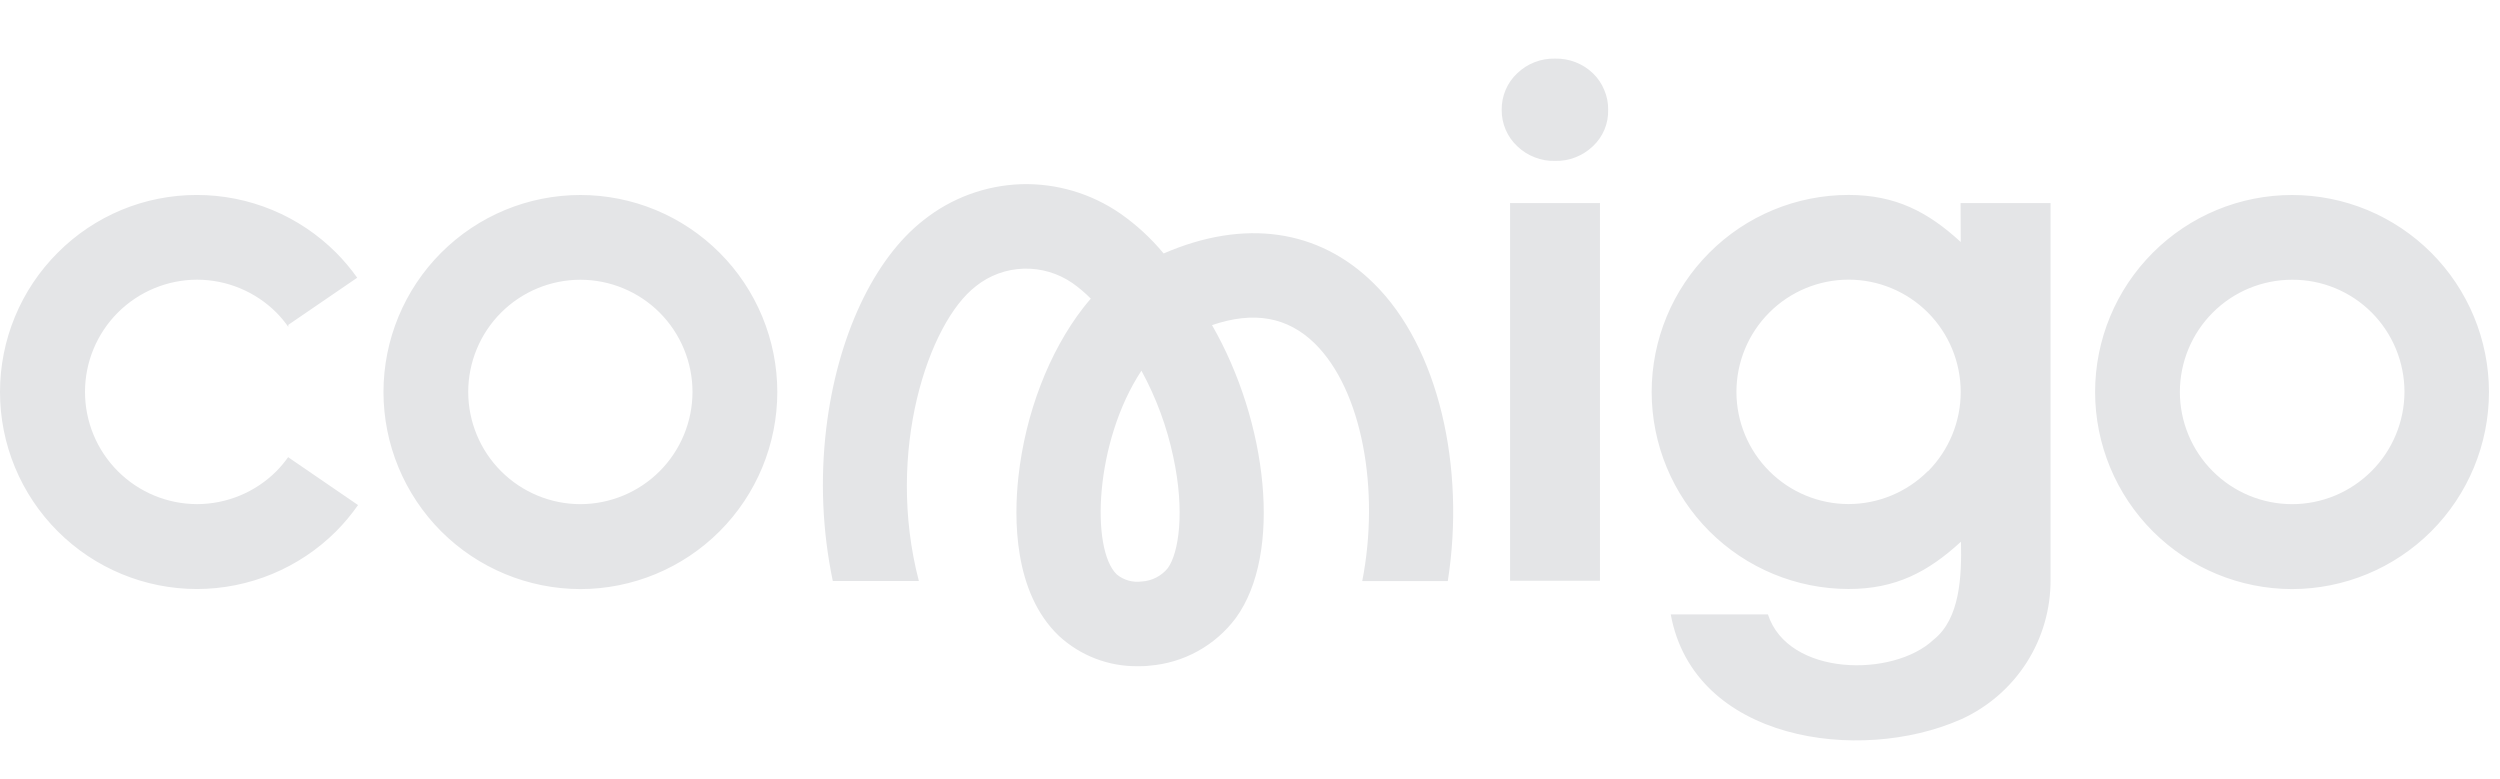 <svg width="77" height="24" viewBox="0 0 77 24" fill="none" xmlns="http://www.w3.org/2000/svg">
<g clip-path="url(#clip0_1926_5561)">
<path fill-rule="evenodd" clip-rule="evenodd" d="M49.061 2.256C48.906 2.107 48.722 1.991 48.522 1.914C48.322 1.837 48.109 1.8 47.896 1.805C47.681 1.8 47.468 1.837 47.269 1.914C47.069 1.991 46.886 2.108 46.732 2.256C46.578 2.399 46.456 2.574 46.374 2.767C46.291 2.961 46.25 3.17 46.252 3.38C46.25 3.591 46.291 3.8 46.374 3.993C46.456 4.187 46.578 4.361 46.732 4.504C46.886 4.653 47.069 4.769 47.269 4.846C47.468 4.925 47.681 4.962 47.896 4.955C48.11 4.962 48.322 4.925 48.522 4.846C48.722 4.769 48.905 4.653 49.061 4.504C49.214 4.361 49.335 4.187 49.417 3.993C49.498 3.799 49.537 3.59 49.531 3.38C49.535 3.17 49.493 2.96 49.409 2.767C49.33 2.574 49.211 2.4 49.061 2.256ZM49.279 6.255H46.51V17.886H49.279V6.255ZM20.196 6.468C20.932 6.773 21.601 7.221 22.163 7.784C22.727 8.347 23.173 9.016 23.478 9.752C23.783 10.488 23.941 11.277 23.941 12.075C23.94 13.684 23.301 15.227 22.163 16.365C21.026 17.502 19.484 18.142 17.876 18.144C16.268 18.141 14.726 17.502 13.588 16.365C12.452 15.227 11.812 13.684 11.811 12.075C11.812 10.466 12.451 8.922 13.588 7.784C14.151 7.221 14.819 6.773 15.555 6.468C16.291 6.163 17.079 6.006 17.876 6.006C18.672 6.006 19.461 6.163 20.196 6.468ZM17.876 15.528C18.792 15.526 19.669 15.162 20.317 14.514C20.964 13.866 21.328 12.987 21.329 12.071C21.328 11.155 20.964 10.277 20.317 9.628C19.669 8.981 18.791 8.617 17.876 8.616C16.96 8.617 16.082 8.981 15.434 9.628C14.786 10.276 14.422 11.155 14.421 12.071C14.422 12.988 14.786 13.866 15.434 14.514C16.082 15.162 16.96 15.527 17.876 15.528ZM74.882 7.784C74.319 7.221 73.65 6.774 72.915 6.468C72.179 6.163 71.391 6.006 70.595 6.006C69.798 6.006 69.01 6.163 68.274 6.468C67.538 6.773 66.869 7.221 66.307 7.784C65.743 8.348 65.296 9.016 64.991 9.753C64.686 10.489 64.529 11.278 64.529 12.075C64.531 13.684 65.17 15.227 66.307 16.365C67.445 17.502 68.986 18.141 70.595 18.144C72.202 18.141 73.744 17.502 74.882 16.365C76.019 15.227 76.659 13.684 76.66 12.075C76.659 10.466 76.019 8.922 74.882 7.784ZM73.045 14.509C72.723 14.831 72.341 15.088 71.921 15.263C71.5 15.438 71.05 15.528 70.595 15.528C69.678 15.527 68.8 15.162 68.153 14.514C67.505 13.866 67.14 12.988 67.14 12.071C67.141 11.155 67.505 10.276 68.153 9.628C68.8 8.98 69.678 8.616 70.595 8.616C71.049 8.613 71.499 8.701 71.92 8.874C72.341 9.047 72.723 9.302 73.045 9.623C73.692 10.271 74.056 11.15 74.058 12.066C74.056 12.983 73.692 13.861 73.045 14.509ZM8.513 14.513C8.647 14.377 8.77 14.229 8.88 14.073V14.085L11.028 15.556C10.826 15.844 10.6 16.114 10.353 16.364C9.215 17.5 7.673 18.14 6.065 18.142C4.457 18.141 2.915 17.502 1.778 16.364C1.214 15.801 0.767 15.132 0.462 14.396C0.157 13.66 1.82382e-05 12.87 0 12.074C-4.24527e-06 11.277 0.157 10.487 0.462 9.751C0.767 9.015 1.214 8.346 1.778 7.783C2.338 7.22 3.004 6.773 3.738 6.467C4.476 6.161 5.267 6.004 6.065 6.005C6.862 6.005 7.65 6.162 8.386 6.467C9.122 6.772 9.79 7.22 10.353 7.783C10.59 8.022 10.807 8.28 11.002 8.554L8.88 10.005V10.068C8.77 9.911 8.647 9.764 8.513 9.627C7.865 8.98 6.987 8.616 6.071 8.614C5.156 8.616 4.278 8.98 3.63 9.627C3.309 9.948 3.055 10.329 2.881 10.748C2.707 11.167 2.618 11.616 2.618 12.07C2.618 12.986 2.982 13.865 3.63 14.513C4.277 15.161 5.155 15.526 6.071 15.527C6.987 15.525 7.865 15.161 8.513 14.513ZM60.391 7.454C59.376 6.522 58.381 6.005 56.936 6.004C56.14 6.004 55.351 6.161 54.616 6.466C53.88 6.771 53.211 7.218 52.649 7.782C51.511 8.92 50.872 10.463 50.871 12.072C50.873 13.682 51.512 15.225 52.649 16.363C53.787 17.5 55.328 18.139 56.936 18.141C58.384 18.141 59.38 17.619 60.398 16.684C60.423 17.748 60.369 19.056 59.558 19.699C58.318 20.874 55.073 20.84 54.452 18.923H51.459C52.171 22.823 57.272 23.532 60.377 22.164L60.41 22.151C61.235 21.774 61.934 21.168 62.422 20.404C62.909 19.64 63.164 18.751 63.157 17.845V6.254H60.386C60.389 6.596 60.391 7.005 60.391 7.454ZM59.378 14.512C58.73 15.159 57.852 15.524 56.936 15.525C56.02 15.525 55.142 15.16 54.495 14.512C53.847 13.864 53.482 12.985 53.482 12.069C53.483 11.152 53.847 10.274 54.495 9.626C55.142 8.978 56.02 8.614 56.936 8.613C57.852 8.613 58.73 8.978 59.378 9.626C60.025 10.274 60.388 11.152 60.39 12.069C60.391 12.985 60.029 13.864 59.384 14.514L59.378 14.512ZM34.511 6.581C35.007 6.928 35.454 7.34 35.84 7.807C38.322 6.73 40.617 7.053 42.313 8.73C44.309 10.692 45.143 14.393 44.592 17.896H41.957C42.505 15.102 41.959 12.018 40.495 10.579C39.657 9.761 38.622 9.573 37.33 10.014C39.045 12.993 39.508 17.047 38.065 19.032C37.751 19.453 37.35 19.803 36.891 20.056C36.431 20.31 35.922 20.462 35.399 20.503C35.281 20.519 35.17 20.519 35.047 20.519C34.146 20.531 33.274 20.196 32.612 19.583C31.208 18.242 31.229 15.942 31.367 14.687C31.581 12.737 32.309 10.838 33.368 9.475C33.441 9.38 33.519 9.289 33.597 9.198C33.422 9.021 33.232 8.86 33.029 8.717C32.588 8.414 32.062 8.259 31.528 8.275C30.992 8.291 30.477 8.48 30.058 8.814L30.047 8.824C28.605 9.939 27.259 13.901 28.301 17.895H25.65C25.329 16.351 25.261 14.765 25.448 13.199C25.784 10.38 26.906 7.979 28.451 6.776C29.306 6.097 30.357 5.711 31.448 5.673C32.54 5.641 33.613 5.959 34.511 6.581ZM35.61 17.789C35.749 17.718 35.871 17.619 35.969 17.498C36.304 17.034 36.503 15.762 36.136 14.067C35.94 13.14 35.61 12.248 35.156 11.417C33.713 13.605 33.591 16.924 34.398 17.694C34.504 17.781 34.627 17.845 34.759 17.882C34.891 17.919 35.029 17.928 35.165 17.91C35.32 17.901 35.472 17.86 35.61 17.789Z" fill="#E4E5E7"/>
</g>
<defs>
<clipPath id="clip0_1926_5561">
<rect width="77" height="24" fill="white"/>
</clipPath>
</defs>
</svg>
